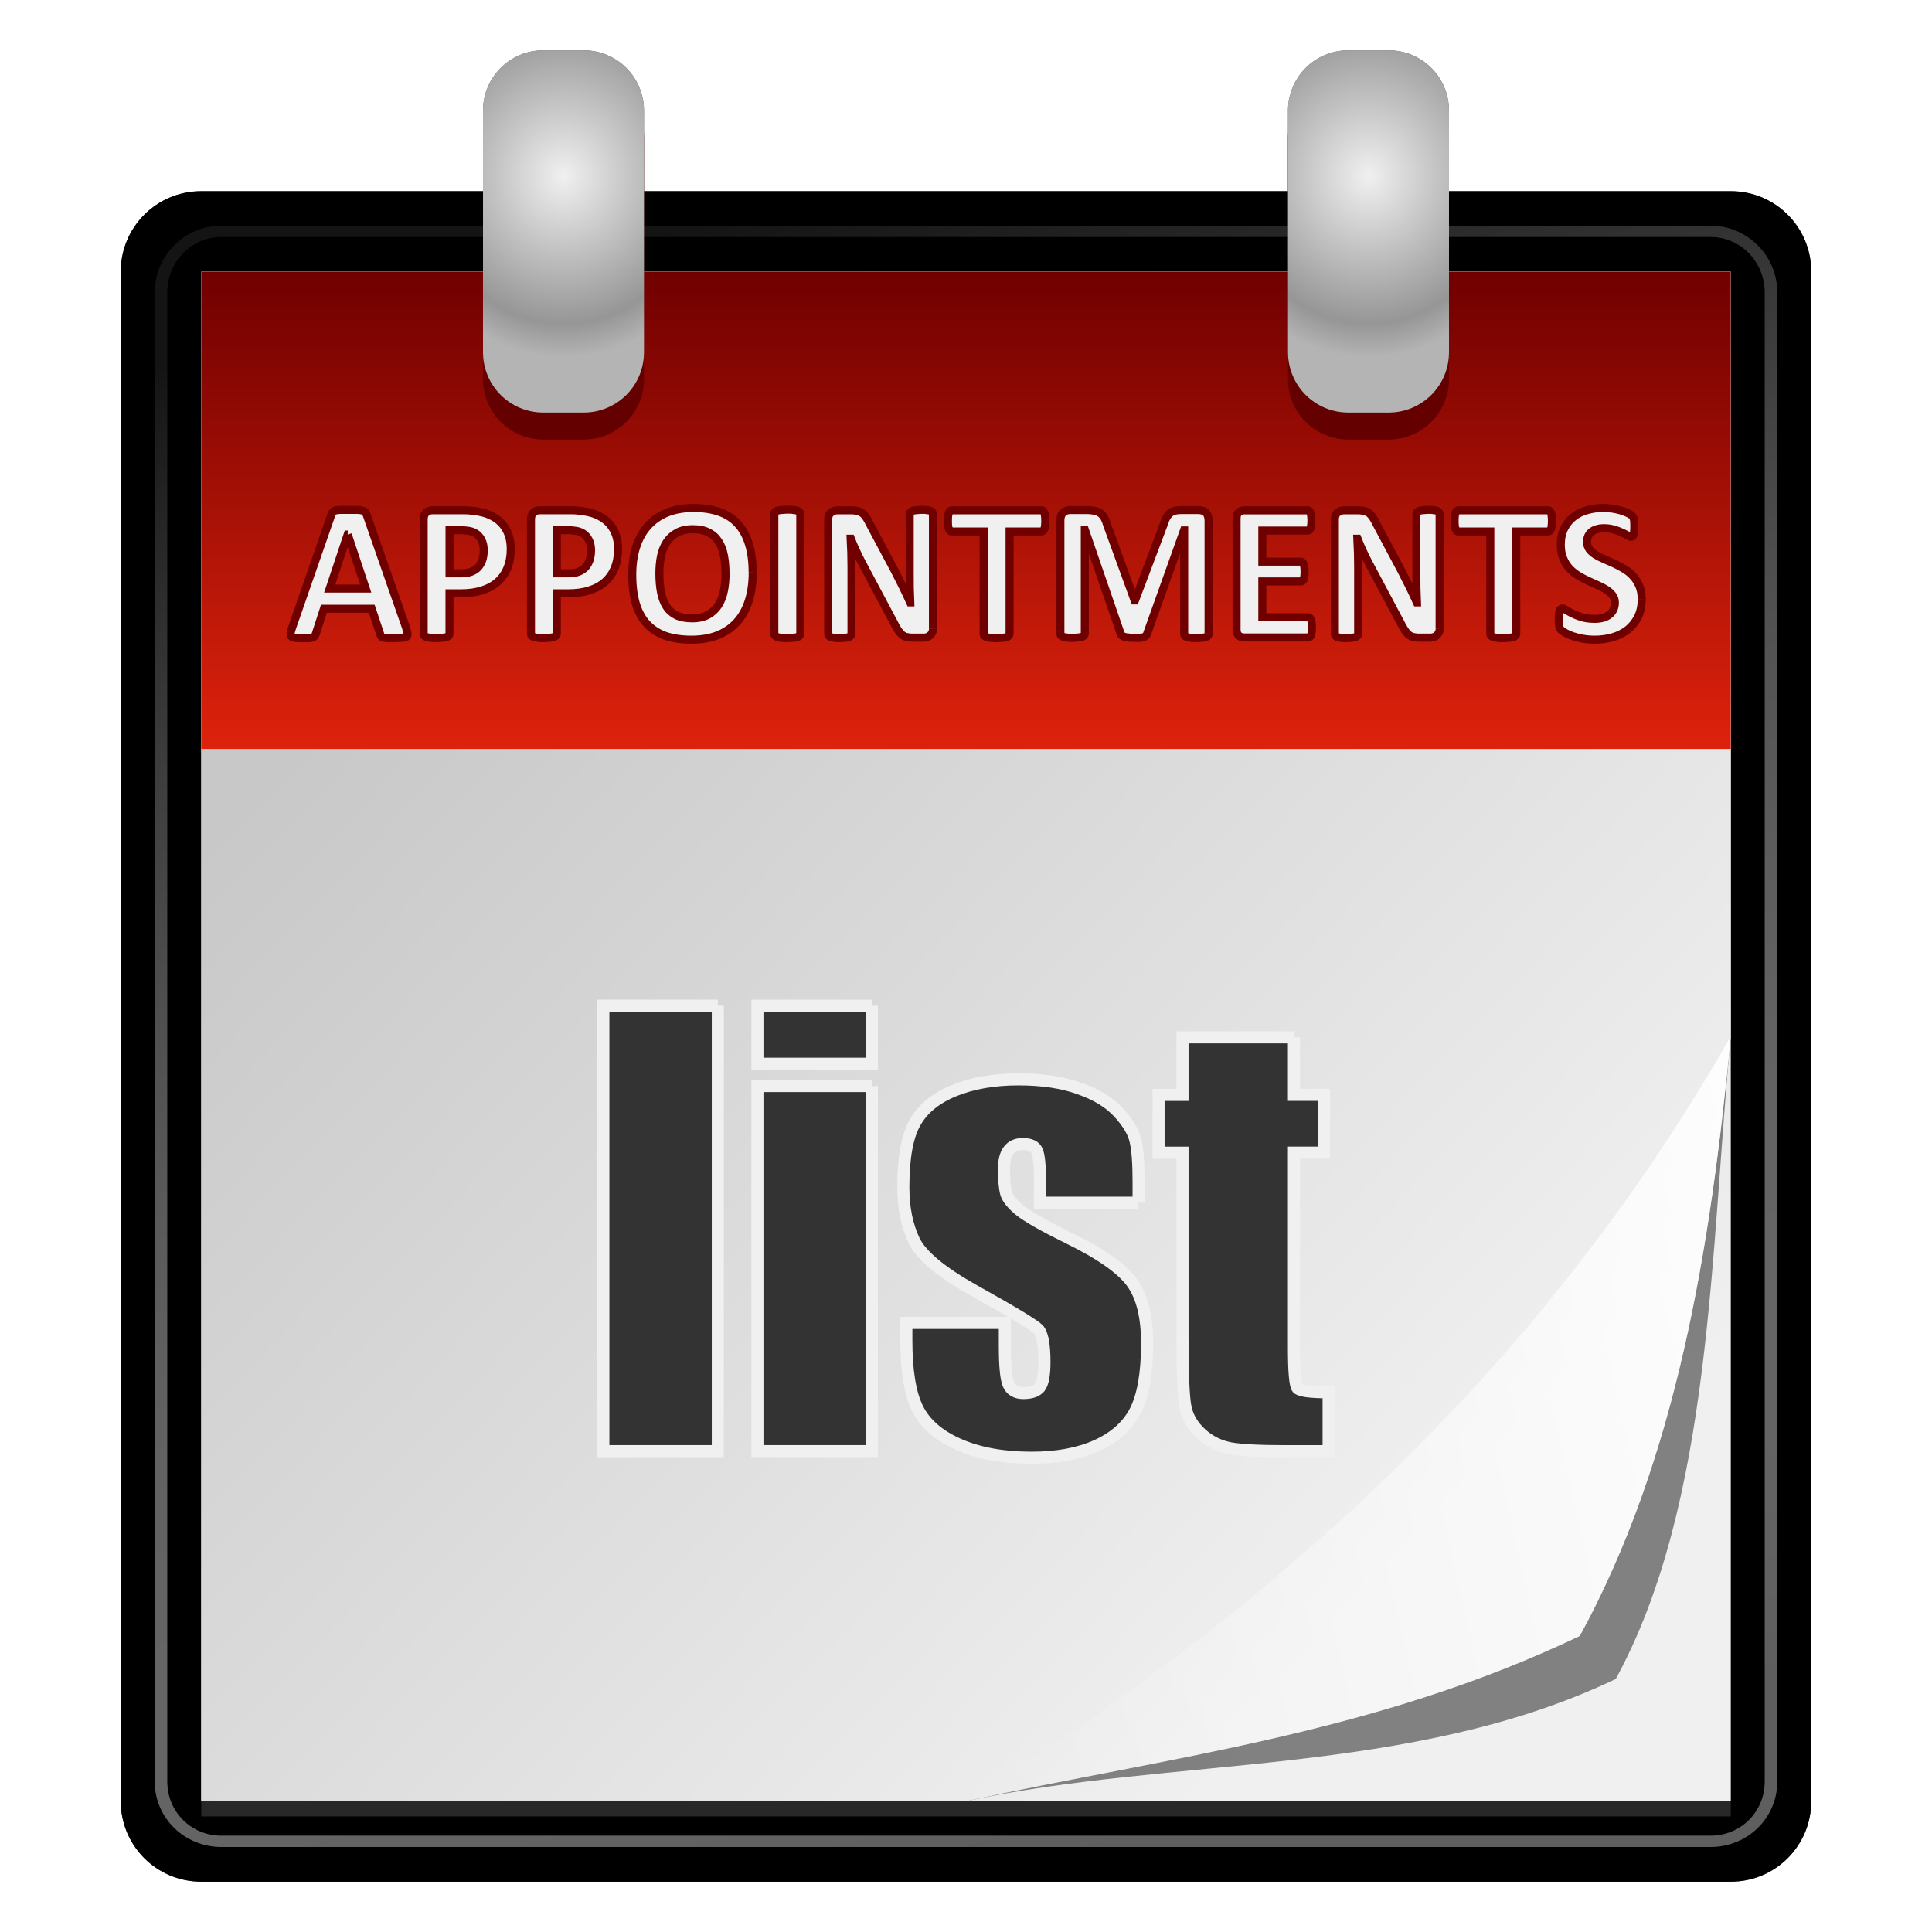 <?xml version="1.0" encoding="UTF-8" standalone="no"?>
<!-- Created with Inkscape (http://www.inkscape.org/) -->

<svg
   xmlns:dc="http://purl.org/dc/elements/1.1/"
   xmlns:cc="http://creativecommons.org/ns#"
   xmlns:rdf="http://www.w3.org/1999/02/22-rdf-syntax-ns#"
   xmlns:svg="http://www.w3.org/2000/svg"
   xmlns="http://www.w3.org/2000/svg"
   xmlns:xlink="http://www.w3.org/1999/xlink"
   xmlns:sodipodi="http://sodipodi.sourceforge.net/DTD/sodipodi-0.dtd"
   xmlns:inkscape="http://www.inkscape.org/namespaces/inkscape"
   width="48"
   height="48"
   id="svg2"
   version="1.1"
   inkscape:version="0.47pre4 r22446"
   sodipodi:docname="view-calendar-list.svg"
   inkscape:export-filename="/home/andrea/.icons/MeliaeSVG/48/apps/png/evolution-calendar.png"
   inkscape:export-xdpi="240"
   inkscape:export-ydpi="240">
  <defs
     id="defs4">
    <linearGradient
       id="linearGradient3678">
      <stop
         style="stop-color:#de220c;stop-opacity:1;"
         offset="0"
         id="stop3680" />
      <stop
         style="stop-color:#700000;stop-opacity:1;"
         offset="1"
         id="stop3682" />
    </linearGradient>
    <linearGradient
       id="linearGradient3952">
      <stop
         style="stop-color:#141414;stop-opacity:1;"
         offset="0"
         id="stop3954" />
      <stop
         style="stop-color:#f0f0f0;stop-opacity:0.392;"
         offset="1"
         id="stop3956" />
    </linearGradient>
    <linearGradient
       id="linearGradient3866">
      <stop
         style="stop-color:#000000;stop-opacity:1;"
         offset="0"
         id="stop3868" />
      <stop
         style="stop-color:#c8c8c8;stop-opacity:0.392"
         offset="1"
         id="stop3870" />
    </linearGradient>
    <linearGradient
       id="linearGradient3852">
      <stop
         style="stop-color:#ffffff;stop-opacity:1;"
         offset="0"
         id="stop3854" />
      <stop
         style="stop-color:#ffffff;stop-opacity:0;"
         offset="1"
         id="stop3856" />
    </linearGradient>
    <linearGradient
       id="linearGradient3823">
      <stop
         style="stop-color:#c8c8c8;stop-opacity:1;"
         offset="0"
         id="stop3825" />
      <stop
         style="stop-color:#f0f0f0;stop-opacity:1;"
         offset="1"
         id="stop3827" />
    </linearGradient>
    <linearGradient
       id="linearGradient3805">
      <stop
         style="stop-color:#f0f0f0;stop-opacity:1;"
         offset="0"
         id="stop3807" />
      <stop
         id="stop3815"
         offset="0.816"
         style="stop-color:#969696;stop-opacity:1;" />
      <stop
         style="stop-color:#b4b4b4;stop-opacity:1;"
         offset="1"
         id="stop3809" />
    </linearGradient>
    <inkscape:perspective
       sodipodi:type="inkscape:persp3d"
       inkscape:vp_x="0 : 526.18109 : 1"
       inkscape:vp_y="0 : 1000 : 0"
       inkscape:vp_z="744.09448 : 526.18109 : 1"
       inkscape:persp3d-origin="372.04724 : 350.78739 : 1"
       id="perspective10" />
    <inkscape:perspective
       id="perspective2884"
       inkscape:persp3d-origin="0.5 : 0.33333333 : 1"
       inkscape:vp_z="1 : 0.5 : 1"
       inkscape:vp_y="0 : 1000 : 0"
       inkscape:vp_x="0 : 0.5 : 1"
       sodipodi:type="inkscape:persp3d" />
    <radialGradient
       spreadMethod="reflect"
       gradientTransform="matrix(1.455,-2.6431351e-8,4.9999995e-8,2.275,13.63,-6.839)"
       gradientUnits="userSpaceOnUse"
       xlink:href="#linearGradient3520"
       id="radialGradient3562"
       fy="4.918"
       fx="14"
       r="2"
       cy="4.918"
       cx="14" />
    <linearGradient
       id="linearGradient3520">
      <stop
         offset="0"
         style="stop-color:#f2f2f2;stop-opacity:1"
         id="stop3522" />
      <stop
         offset="1"
         style="stop-color:#999;stop-opacity:1"
         id="stop3524" />
    </linearGradient>
    <radialGradient
       spreadMethod="reflect"
       gradientTransform="matrix(1.455,-2.6431351e-8,4.9999995e-8,2.275,-6.37,-6.839)"
       gradientUnits="userSpaceOnUse"
       xlink:href="#linearGradient3520"
       id="radialGradient3560"
       fy="4.918"
       fx="14"
       r="2"
       cy="4.918"
       cx="14" />
    <linearGradient
       gradientTransform="matrix(1,0,0,0.75,0,4)"
       gradientUnits="userSpaceOnUse"
       xlink:href="#linearGradient3510"
       id="linearGradient2448"
       y2="20"
       x2="23.415"
       y1="16"
       x1="23.415" />
    <linearGradient
       id="linearGradient3510">
      <stop
         offset="0"
         style="stop-color:black;stop-opacity:1"
         id="stop3512" />
      <stop
         offset="1"
         style="stop-color:black;stop-opacity:0"
         id="stop3514" />
    </linearGradient>
    <linearGradient
       gradientTransform="translate(9.5367432e-6,0.967)"
       gradientUnits="userSpaceOnUse"
       xlink:href="#linearGradient3308-4-6"
       id="linearGradient2452"
       y2="43"
       x2="24"
       y1="5"
       x1="24" />
    <linearGradient
       id="linearGradient3308-4-6">
      <stop
         offset="0"
         style="stop-color:white;stop-opacity:1"
         id="stop3310-1-4" />
      <stop
         offset="1"
         style="stop-color:white;stop-opacity:0"
         id="stop3312-5-3" />
    </linearGradient>
    <radialGradient
       gradientTransform="matrix(1.5295716e-8,1.112,-1.596,0,35.053,0.932)"
       gradientUnits="userSpaceOnUse"
       xlink:href="#linearGradient3357"
       id="radialGradient2455"
       fy="11.394"
       fx="12.063"
       r="20"
       cy="11.394"
       cx="12.063" />
    <linearGradient
       id="linearGradient3357">
      <stop
         offset="0"
         style="stop-color:#f89b7e;stop-opacity:1"
         id="stop3359" />
      <stop
         offset="0.397"
         style="stop-color:#e35d4f;stop-opacity:1"
         id="stop3361" />
      <stop
         offset="1"
         style="stop-color:#c6262e;stop-opacity:1"
         id="stop3363" />
    </linearGradient>
    <linearGradient
       gradientTransform="translate(0,0.967)"
       gradientUnits="userSpaceOnUse"
       xlink:href="#linearGradient2490"
       id="linearGradient2457"
       y2="3.899"
       x2="24"
       y1="44"
       x1="24" />
    <linearGradient
       id="linearGradient2490">
      <stop
         offset="0"
         style="stop-color:#791235;stop-opacity:1"
         id="stop2492" />
      <stop
         offset="1"
         style="stop-color:#dd3b27;stop-opacity:1"
         id="stop2494" />
    </linearGradient>
    <linearGradient
       gradientUnits="userSpaceOnUse"
       xlink:href="#linearGradient3600"
       id="linearGradient2460"
       y2="44.984"
       x2="19.36"
       y1="16.138"
       x1="19.36" />
    <linearGradient
       id="linearGradient3600">
      <stop
         offset="0"
         style="stop-color:#f4f4f4;stop-opacity:1"
         id="stop3602" />
      <stop
         offset="1"
         style="stop-color:#dbdbdb;stop-opacity:1"
         id="stop3604" />
    </linearGradient>
    <linearGradient
       gradientTransform="translate(0,0.967)"
       gradientUnits="userSpaceOnUse"
       xlink:href="#linearGradient3104"
       id="linearGradient2462"
       y2="3.89"
       x2="24"
       y1="44"
       x1="24" />
    <linearGradient
       id="linearGradient3104">
      <stop
         offset="0"
         style="stop-color:#787878;stop-opacity:1"
         id="stop3106" />
      <stop
         offset="1"
         style="stop-color:#aaa;stop-opacity:1"
         id="stop3108" />
    </linearGradient>
    <radialGradient
       gradientTransform="matrix(2.004,0,0,1.4,27.988,-17.4)"
       gradientUnits="userSpaceOnUse"
       xlink:href="#linearGradient3688"
       id="radialGradient2873"
       fy="43.5"
       fx="4.993"
       r="2.5"
       cy="43.5"
       cx="4.993" />
    <linearGradient
       id="linearGradient3688">
      <stop
         offset="0"
         style="stop-color:black;stop-opacity:1"
         id="stop3690" />
      <stop
         offset="1"
         style="stop-color:black;stop-opacity:0"
         id="stop3692" />
    </linearGradient>
    <radialGradient
       gradientTransform="matrix(2.004,0,0,1.4,-20.012,-104.4)"
       gradientUnits="userSpaceOnUse"
       xlink:href="#linearGradient3688"
       id="radialGradient2875"
       fy="43.5"
       fx="4.993"
       r="2.5"
       cy="43.5"
       cx="4.993" />
    <linearGradient
       gradientUnits="userSpaceOnUse"
       xlink:href="#linearGradient3702"
       id="linearGradient2877"
       y2="39.999"
       x2="25.058"
       y1="47.028"
       x1="25.058" />
    <linearGradient
       id="linearGradient3702">
      <stop
         offset="0"
         style="stop-color:black;stop-opacity:0"
         id="stop3704" />
      <stop
         offset="0.5"
         style="stop-color:black;stop-opacity:1"
         id="stop3710" />
      <stop
         offset="1"
         style="stop-color:black;stop-opacity:0"
         id="stop3706" />
    </linearGradient>
    <inkscape:perspective
       id="perspective3734"
       inkscape:persp3d-origin="24 : 16 : 1"
       inkscape:vp_z="48 : 24 : 1"
       inkscape:vp_y="0 : 1000 : 0"
       inkscape:vp_x="0 : 24 : 1"
       sodipodi:type="inkscape:persp3d" />
    <filter
       inkscape:collect="always"
       id="filter3878">
      <feGaussianBlur
         inkscape:collect="always"
         stdDeviation="0.19"
         id="feGaussianBlur3880" />
    </filter>
    <radialGradient
       inkscape:collect="always"
       xlink:href="#linearGradient3805"
       id="radialGradient3927"
       gradientUnits="userSpaceOnUse"
       gradientTransform="matrix(2.116,0,0,2.25,4.375,-1263.203)"
       cx="14"
       cy="1009.747"
       fx="14"
       fy="1009.747"
       r="2" />
    <radialGradient
       inkscape:collect="always"
       xlink:href="#linearGradient3805"
       id="radialGradient3931"
       gradientUnits="userSpaceOnUse"
       gradientTransform="matrix(2.116,0,0,2.25,-15.625,-1263.203)"
       cx="14"
       cy="1009.747"
       fx="14"
       fy="1009.747"
       r="2" />
    <linearGradient
       inkscape:collect="always"
       xlink:href="#linearGradient3852"
       id="linearGradient3935"
       gradientUnits="userSpaceOnUse"
       x1="47.821"
       y1="1039.862"
       x2="24"
       y2="1045.219"
       gradientTransform="translate(0,-0.25)" />
    <linearGradient
       inkscape:collect="always"
       xlink:href="#linearGradient3823"
       id="linearGradient3941"
       gradientUnits="userSpaceOnUse"
       x1="11.429"
       y1="1018.934"
       x2="36.036"
       y2="1042.326"
       gradientTransform="translate(0,-0.25)" />
    <linearGradient
       inkscape:collect="always"
       xlink:href="#linearGradient3823"
       id="linearGradient3945"
       gradientUnits="userSpaceOnUse"
       x1="15.102"
       y1="1017.988"
       x2="36.939"
       y2="1043.242"
       gradientTransform="translate(0,-0.25)" />
    <linearGradient
       inkscape:collect="always"
       xlink:href="#linearGradient3952"
       id="linearGradient3958"
       x1="17.243"
       y1="1009.962"
       x2="28.032"
       y2="1050.227"
       gradientUnits="userSpaceOnUse" />
    <filter
       inkscape:collect="always"
       id="filter4010">
      <feGaussianBlur
         inkscape:collect="always"
         stdDeviation="0.438"
         id="feGaussianBlur4012" />
    </filter>
    <linearGradient
       inkscape:collect="always"
       xlink:href="#linearGradient3952"
       id="linearGradient2919"
       gradientUnits="userSpaceOnUse"
       x1="17.243"
       y1="1009.962"
       x2="28.032"
       y2="1050.227" />
    <linearGradient
       inkscape:collect="always"
       xlink:href="#linearGradient3678"
       id="linearGradient3684"
       x1="24"
       y1="1022.969"
       x2="24"
       y2="1011.112"
       gradientUnits="userSpaceOnUse" />
  </defs>
  <sodipodi:namedview
     id="base"
     pagecolor="#ffffff"
     bordercolor="#666666"
     borderopacity="1.0"
     inkscape:pageopacity="0.0"
     inkscape:pageshadow="2"
     inkscape:zoom="7.919596"
     inkscape:cx="21.490699"
     inkscape:cy="16.297322"
     inkscape:document-units="px"
     inkscape:current-layer="layer1"
     showgrid="false"
     inkscape:window-width="1280"
     inkscape:window-height="714"
     inkscape:window-x="0"
     inkscape:window-y="25"
     inkscape:window-maximized="1" />
  <g
     inkscape:label="Livello 1"
     inkscape:groupmode="layer"
     id="layer1"
     transform="translate(0,-1004.362)">
    <path
       style="fill:#333333;fill-opacity:0.784;stroke:none;filter:url(#filter4010)"
       d="M 13.5 1.25 C 12.669 1.25 12 1.919 12 2.75 L 12 4.75 L 5 4.75 C 3.892 4.75 3 5.642 3 6.75 L 3 44.75 C 3 45.858 3.892 46.75 5 46.75 L 43 46.75 C 44.108 46.75 45 45.858 45 44.75 L 45 6.75 C 45 5.642 44.108 4.75 43 4.75 L 36 4.75 L 36 2.75 C 36 1.919 35.331 1.25 34.5 1.25 L 33.5 1.25 C 32.669 1.25 32 1.919 32 2.75 L 32 4.75 L 16 4.75 L 16 2.75 C 16 1.919 15.331 1.25 14.5 1.25 L 13.5 1.25 z "
       transform="translate(0,1004.362)"
       id="rect4003" />
    <path
       style="fill:#000000;fill-opacity:1;stroke:none"
       d="m 5,1009.112 38,0 c 1.108,0 2,0.892 2,2 l 0,38 c 0,1.108 -0.892,2 -2,2 l -38,0 c -1.108,0 -2,-0.892 -2,-2 l 0,-38 c 0,-1.108 0.892,-2 2,-2 z"
       id="rect2890" />
    <path
       style="font-size:medium;font-style:normal;font-variant:normal;font-weight:normal;font-stretch:normal;text-indent:0;text-align:start;text-decoration:none;line-height:normal;letter-spacing:normal;word-spacing:normal;text-transform:none;direction:ltr;block-progression:tb;writing-mode:lr-tb;text-anchor:start;color:#000000;fill:url(#linearGradient2919);fill-opacity:1;stroke:none;stroke-width:0.3;marker:none;visibility:visible;display:inline;overflow:visible;enable-background:accumulate;font-family:'A.C.M.E. Secret Agent';-inkscape-font-specification:'A.C.M.E. Secret Agent'"
       d="m 5.5,1009.969 c -0.912,0 -1.656,0.745 -1.656,1.656 l 0,37 c 0,0.911 0.745,1.625 1.656,1.625 l 37,0 c 0.912,0 1.656,-0.714 1.656,-1.625 l 0,-37 c 0,-0.911 -0.745,-1.656 -1.656,-1.656 l -37,0 z m 0,0.281 37,0 c 0.75,0 1.344,0.625 1.344,1.375 l 0,37 c 0,0.75 -0.593,1.344 -1.344,1.344 l -37,0 c -0.75,0 -1.344,-0.593 -1.344,-1.344 l 0,-37 c 0,-0.75 0.593,-1.375 1.344,-1.375 z"
       id="rect3864" />
    <path
       style="fill:#333333;fill-opacity:0.784;stroke:none;filter:url(#filter3878)"
       d="m 5,1011.491 38,0 0,38 -38,0 0,-38 z"
       id="rect3874" />
    <path
       style="fill:url(#linearGradient3945);fill-opacity:1;stroke:none"
       d="m 5,1011.112 38,0 0,38 -38,0 0,-38 z"
       id="rect3821" />
    <path
       sodipodi:nodetypes="cccc"
       id="path3834"
       d="m 43,1030.112 c -0.511,5.334 -0.461,11.573 -2.857,15.964 -5.083,2.43 -11.06,1.931 -16.143,3.036 l 19,-19 z"
       style="fill:#333333;fill-opacity:0.588;stroke:none" />
    <path
       style="fill:url(#linearGradient3941);fill-opacity:1;stroke:none"
       d="m 5,1011.112 38,0 0,19 c -0.511,5.334 -1.354,10.502 -3.75,14.893 -5.083,2.43 -10.167,3.002 -15.25,4.107 l -19,0 0,-38 z"
       id="rect3831"
       sodipodi:nodetypes="ccccccc" />
    <path
       sodipodi:nodetypes="ccccc"
       id="path3840"
       d="m 5,1011.112 38,0 0,11.857 -38,0 0,-11.857 z"
       style="fill:url(#linearGradient3684);fill-opacity:1;stroke:none" />
    <g
       style="font-size:14px;font-style:normal;font-variant:normal;font-weight:bold;font-stretch:normal;fill:#333333;fill-opacity:1;stroke:#f0f0f0;stroke-width:0.3;stroke-miterlimit:4;stroke-opacity:1;font-family:Impact;-inkscape-font-specification:'A.C.M.E. Secret Agent Bold'"
       id="text2915">
      <path
         d="m 17.834,1029.348 0,11.067 -2.844,0 0,-11.067 2.844,0"
         style=""
         id="path3721" />
      <path
         d="m 21.662,1029.348 0,1.442 -2.844,0 0,-1.442 2.844,0 m 0,1.996 0,9.071 -2.844,0 0,-9.071 2.844,0"
         style=""
         id="path3723" />
      <path
         d="m 28.286,1034.242 -2.447,0 0,-0.492 c -4e-6,-0.419 -0.025,-0.683 -0.075,-0.793 -0.046,-0.114 -0.164,-0.171 -0.355,-0.171 -0.155,0 -0.271,0.052 -0.349,0.157 -0.077,0.1 -0.116,0.253 -0.116,0.458 -3e-6,0.278 0.018,0.483 0.055,0.615 0.041,0.128 0.157,0.269 0.349,0.424 0.196,0.155 0.595,0.381 1.196,0.677 0.802,0.392 1.328,0.761 1.579,1.107 0.251,0.346 0.376,0.85 0.376,1.511 -7e-6,0.738 -0.096,1.296 -0.287,1.675 -0.191,0.374 -0.513,0.663 -0.964,0.868 -0.447,0.201 -0.987,0.301 -1.62,0.301 -0.702,0 -1.303,-0.109 -1.805,-0.328 -0.497,-0.219 -0.839,-0.515 -1.025,-0.889 -0.187,-0.374 -0.28,-0.939 -0.28,-1.695 l 0,-0.438 2.447,0 0,0.574 c -3e-6,0.488 0.03,0.804 0.089,0.95 0.064,0.146 0.187,0.219 0.369,0.219 0.196,0 0.333,-0.048 0.41,-0.144 0.077,-0.1 0.116,-0.308 0.116,-0.622 -4e-6,-0.433 -0.05,-0.704 -0.15,-0.814 -0.105,-0.109 -0.64,-0.433 -1.606,-0.971 -0.811,-0.456 -1.306,-0.868 -1.483,-1.237 -0.178,-0.374 -0.267,-0.816 -0.267,-1.326 0,-0.725 0.096,-1.258 0.287,-1.6 0.191,-0.346 0.515,-0.613 0.971,-0.8 0.46,-0.187 0.993,-0.28 1.6,-0.28 0.602,0 1.112,0.077 1.531,0.233 0.424,0.15 0.747,0.351 0.971,0.602 0.228,0.251 0.365,0.483 0.41,0.697 0.05,0.214 0.075,0.549 0.075,1.005 l 0,0.526"
         style=""
         id="path3725" />
      <path
         d="m 32.148,1030.134 0,1.429 0.745,0 0,1.436 -0.745,0 0,4.854 c -3e-6,0.597 0.03,0.93 0.089,0.998 0.064,0.068 0.321,0.102 0.772,0.102 l 0,1.463 -1.114,0 c -0.629,0 -1.078,-0.025 -1.347,-0.075 -0.269,-0.055 -0.506,-0.175 -0.711,-0.362 -0.205,-0.191 -0.333,-0.408 -0.383,-0.649 -0.05,-0.246 -0.075,-0.82 -0.075,-1.723 l 0,-4.607 -0.595,0 0,-1.436 0.595,0 0,-1.429 2.769,0"
         style=""
         id="path3727" />
    </g>
    <path
       sodipodi:nodetypes="cccc"
       id="path3850"
       d="m 43,1030.112 c -0.511,5.334 -1.354,10.502 -3.75,14.893 -5.083,2.43 -10.167,3.002 -15.25,4.107 7.463,-4.691 14.147,-10.514 19,-19 z"
       style="fill:url(#linearGradient3935);fill-opacity:1;stroke:none" />
    <path
       style="fill:#640000;fill-opacity:1;stroke:none"
       d="m 13.5,1006.282 1,0 c 0.831,0 1.5,0.669 1.5,1.5 l 0,6 c 0,0.831 -0.669,1.5 -1.5,1.5 l -1,0 c -0.831,0 -1.5,-0.669 -1.5,-1.5 l 0,-6 c 0,-0.831 0.669,-1.5 1.5,-1.5 z"
       id="rect3886" />
    <path
       style="fill:url(#radialGradient3931);fill-opacity:1;stroke:none"
       d="m 13.5,1005.612 1,0 c 0.831,0 1.5,0.669 1.5,1.5 l 0,6 c 0,0.831 -0.669,1.5 -1.5,1.5 l -1,0 c -0.831,0 -1.5,-0.669 -1.5,-1.5 l 0,-6 c 0,-0.831 0.669,-1.5 1.5,-1.5 z"
       id="rect3664" />
    <path
       style="fill:#640000;fill-opacity:1;stroke:none"
       d="m 33.5,1006.282 1,0 c 0.831,0 1.5,0.669 1.5,1.5 l 0,6 c 0,0.831 -0.669,1.5 -1.5,1.5 l -1,0 c -0.831,0 -1.5,-0.669 -1.5,-1.5 l 0,-6 c 0,-0.831 0.669,-1.5 1.5,-1.5 z"
       id="rect3890" />
    <path
       style="fill:url(#radialGradient3927);fill-opacity:1;stroke:none"
       d="m 33.5,1005.612 1,0 c 0.831,0 1.5,0.669 1.5,1.5 l 0,6 c 0,0.831 -0.669,1.5 -1.5,1.5 l -1,0 c -0.831,0 -1.5,-0.669 -1.5,-1.5 l 0,-6 c 0,-0.831 0.669,-1.5 1.5,-1.5 z"
       id="rect3817" />
    <g
       style="font-size:5px;font-style:normal;font-variant:normal;font-weight:bold;font-stretch:normal;fill:#f0f0f0;fill-opacity:1;stroke:#700000;stroke-width:0.2;stroke-miterlimit:4;stroke-opacity:1;font-family:Calibri;-inkscape-font-specification:'A.C.M.E. Secret Agent Bold'"
       id="text2919">
      <path
         d="m 10.088,1019.96 c 0.02,0.059 0.032,0.105 0.037,0.139 0.005,0.034 -0.002,0.06 -0.02,0.078 -0.018,0.016 -0.05,0.026 -0.095,0.029 -0.046,0 -0.108,0.01 -0.188,0.01 -0.083,0 -0.148,-0 -0.195,-0 -0.046,-0 -0.081,-0.01 -0.105,-0.012 -0.024,-0.01 -0.042,-0.019 -0.051,-0.032 -0.01,-0.013 -0.018,-0.03 -0.024,-0.051 l -0.212,-0.635 -1.187,0 -0.2,0.618 c -0.007,0.023 -0.015,0.042 -0.027,0.059 -0.01,0.015 -0.027,0.027 -0.051,0.037 -0.023,0.01 -0.056,0.014 -0.1,0.017 -0.042,0 -0.098,0 -0.168,0 -0.075,0 -0.133,-0 -0.176,-0.01 -0.042,-0 -0.072,-0.016 -0.088,-0.034 -0.016,-0.019 -0.022,-0.046 -0.017,-0.081 0.005,-0.034 0.017,-0.08 0.037,-0.137 l 0.974,-2.803 c 0.01,-0.028 0.021,-0.05 0.034,-0.066 0.013,-0.018 0.033,-0.031 0.061,-0.039 0.029,-0.01 0.069,-0.015 0.12,-0.017 0.05,-0 0.117,-0 0.2,-0 0.096,0 0.173,0 0.229,0 0.057,0 0.101,0.01 0.132,0.017 0.033,0.01 0.055,0.021 0.068,0.039 0.015,0.018 0.027,0.042 0.037,0.073 l 0.977,2.8 m -1.45,-2.317 -0.002,0 -0.447,1.343 0.896,0 -0.447,-1.343"
         style=""
         id="path3696" />
      <path
         d="m 12.69,1018 c -3e-6,0.177 -0.028,0.334 -0.083,0.471 -0.055,0.137 -0.136,0.252 -0.242,0.347 -0.106,0.093 -0.236,0.164 -0.391,0.212 -0.153,0.049 -0.334,0.073 -0.542,0.073 l -0.264,0 0,1.008 c -10e-7,0.016 -0.006,0.031 -0.017,0.044 -0.01,0.013 -0.027,0.024 -0.051,0.032 -0.024,0.01 -0.057,0.015 -0.098,0.019 -0.041,0 -0.093,0.01 -0.156,0.01 -0.062,0 -0.114,-0 -0.156,-0.01 -0.041,-0 -0.073,-0.011 -0.098,-0.019 -0.024,-0.01 -0.042,-0.019 -0.051,-0.032 -0.01,-0.013 -0.015,-0.028 -0.015,-0.044 l 0,-2.842 c -1e-6,-0.077 0.02,-0.134 0.059,-0.171 0.041,-0.039 0.094,-0.059 0.159,-0.059 l 0.745,0 c 0.075,0 0.146,0 0.212,0.01 0.068,0 0.15,0.017 0.244,0.037 0.094,0.018 0.19,0.052 0.286,0.102 0.098,0.051 0.181,0.115 0.249,0.193 0.068,0.077 0.12,0.167 0.156,0.271 0.036,0.102 0.054,0.218 0.054,0.347 m -0.671,0.046 c -2e-6,-0.111 -0.02,-0.202 -0.059,-0.274 -0.039,-0.072 -0.087,-0.124 -0.144,-0.159 -0.057,-0.034 -0.117,-0.055 -0.181,-0.063 -0.062,-0.01 -0.126,-0.015 -0.193,-0.015 l -0.273,0 0,1.072 0.288,0 c 0.103,0 0.188,-0.014 0.256,-0.041 0.07,-0.028 0.127,-0.066 0.171,-0.115 0.044,-0.05 0.077,-0.11 0.1,-0.178 0.023,-0.07 0.034,-0.146 0.034,-0.227"
         style=""
         id="path3698" />
      <path
         d="m 15.356,1018 c -2e-6,0.177 -0.028,0.334 -0.083,0.471 -0.055,0.137 -0.136,0.252 -0.242,0.347 -0.106,0.093 -0.236,0.164 -0.391,0.212 -0.153,0.049 -0.334,0.073 -0.542,0.073 l -0.264,0 0,1.008 c -1e-6,0.016 -0.006,0.031 -0.017,0.044 -0.01,0.013 -0.027,0.024 -0.051,0.032 -0.024,0.01 -0.057,0.015 -0.098,0.019 -0.041,0 -0.093,0.01 -0.156,0.01 -0.062,0 -0.114,-0 -0.156,-0.01 -0.041,-0 -0.073,-0.011 -0.098,-0.019 -0.024,-0.01 -0.042,-0.019 -0.051,-0.032 -0.01,-0.013 -0.015,-0.028 -0.015,-0.044 l 0,-2.842 c 0,-0.077 0.02,-0.134 0.059,-0.171 0.041,-0.039 0.094,-0.059 0.159,-0.059 l 0.745,0 c 0.075,0 0.146,0 0.212,0.01 0.068,0 0.15,0.017 0.244,0.037 0.094,0.018 0.19,0.052 0.286,0.102 0.098,0.051 0.181,0.115 0.249,0.193 0.068,0.077 0.12,0.167 0.156,0.271 0.036,0.102 0.054,0.218 0.054,0.347 m -0.671,0.046 c -10e-7,-0.111 -0.02,-0.202 -0.059,-0.274 -0.039,-0.072 -0.087,-0.124 -0.144,-0.159 -0.057,-0.034 -0.117,-0.055 -0.181,-0.063 -0.062,-0.01 -0.126,-0.015 -0.193,-0.015 l -0.273,0 0,1.072 0.288,0 c 0.103,0 0.188,-0.014 0.256,-0.041 0.07,-0.028 0.127,-0.066 0.171,-0.115 0.044,-0.05 0.077,-0.11 0.1,-0.178 0.023,-0.07 0.034,-0.146 0.034,-0.227"
         style=""
         id="path3700" />
      <path
         d="m 18.701,1018.583 c -3e-6,0.262 -0.033,0.496 -0.098,0.703 -0.065,0.207 -0.162,0.383 -0.291,0.527 -0.129,0.143 -0.288,0.253 -0.479,0.33 -0.189,0.075 -0.408,0.112 -0.657,0.112 -0.246,0 -0.461,-0.032 -0.645,-0.095 -0.182,-0.065 -0.334,-0.164 -0.457,-0.295 -0.122,-0.132 -0.214,-0.299 -0.276,-0.503 -0.06,-0.203 -0.09,-0.444 -0.09,-0.723 0,-0.256 0.033,-0.485 0.098,-0.689 0.065,-0.205 0.162,-0.379 0.291,-0.522 0.129,-0.143 0.287,-0.253 0.476,-0.33 0.19,-0.077 0.411,-0.115 0.662,-0.115 0.239,1e-4 0.45,0.032 0.632,0.095 0.184,0.063 0.337,0.161 0.459,0.293 0.124,0.132 0.216,0.299 0.278,0.5 0.063,0.2 0.095,0.437 0.095,0.711 m -0.674,0.034 c -3e-6,-0.166 -0.013,-0.317 -0.039,-0.452 -0.026,-0.137 -0.071,-0.253 -0.134,-0.349 -0.062,-0.098 -0.145,-0.173 -0.249,-0.225 -0.104,-0.054 -0.234,-0.081 -0.391,-0.081 -0.158,0 -0.29,0.03 -0.396,0.09 -0.106,0.059 -0.191,0.138 -0.256,0.237 -0.065,0.099 -0.111,0.216 -0.139,0.349 -0.026,0.132 -0.039,0.272 -0.039,0.42 -10e-7,0.172 0.013,0.328 0.039,0.466 0.026,0.137 0.07,0.254 0.132,0.352 0.062,0.098 0.145,0.172 0.249,0.225 0.104,0.05 0.235,0.076 0.393,0.076 0.158,0 0.29,-0.029 0.396,-0.088 0.106,-0.059 0.191,-0.138 0.256,-0.239 0.065,-0.101 0.111,-0.218 0.137,-0.352 0.028,-0.135 0.042,-0.278 0.042,-0.43"
         style=""
         id="path3702" />
      <path
         d="m 19.883,1020.111 c -10e-7,0.016 -0.006,0.031 -0.017,0.044 -0.01,0.013 -0.027,0.024 -0.051,0.032 -0.024,0.01 -0.057,0.015 -0.098,0.019 -0.041,0 -0.093,0.01 -0.156,0.01 -0.062,0 -0.114,-0 -0.156,-0.01 -0.041,-0 -0.073,-0.011 -0.098,-0.019 -0.024,-0.01 -0.042,-0.019 -0.054,-0.032 -0.01,-0.013 -0.015,-0.028 -0.015,-0.044 l 0,-2.983 c 0,-0.016 0.005,-0.031 0.015,-0.044 0.011,-0.013 0.029,-0.024 0.054,-0.032 0.026,-0.01 0.059,-0.015 0.1,-0.019 0.041,-0 0.092,-0.01 0.154,-0.01 0.063,0 0.116,0 0.156,0.01 0.041,0 0.073,0.011 0.098,0.019 0.024,0.01 0.042,0.019 0.051,0.032 0.011,0.013 0.017,0.028 0.017,0.044 l 0,2.983"
         style=""
         id="path3704" />
      <path
         d="m 23.181,1019.975 c -3e-6,0.037 -0.006,0.071 -0.02,0.1 -0.013,0.029 -0.031,0.054 -0.054,0.073 -0.021,0.019 -0.047,0.034 -0.078,0.044 -0.029,0.01 -0.059,0.012 -0.09,0.012 l -0.273,0 c -0.057,0 -0.107,-0.01 -0.149,-0.017 -0.041,-0.011 -0.079,-0.032 -0.115,-0.061 -0.034,-0.031 -0.068,-0.072 -0.1,-0.122 -0.033,-0.052 -0.069,-0.119 -0.11,-0.2 l -0.786,-1.477 c -0.046,-0.088 -0.092,-0.182 -0.139,-0.283 -0.047,-0.102 -0.09,-0.202 -0.127,-0.298 l -0.005,0 c 0.006,0.117 0.011,0.234 0.015,0.351 0.003,0.116 0.005,0.235 0.005,0.359 l 0,1.653 c -10e-7,0.016 -0.005,0.031 -0.015,0.044 -0.008,0.013 -0.024,0.024 -0.046,0.034 -0.021,0.01 -0.05,0.015 -0.088,0.019 -0.037,0 -0.085,0.01 -0.144,0.01 -0.057,0 -0.104,-0 -0.142,-0.01 -0.037,-0 -0.067,-0.011 -0.088,-0.019 -0.021,-0.01 -0.036,-0.021 -0.044,-0.034 -0.008,-0.013 -0.012,-0.028 -0.012,-0.044 l 0,-2.839 c -1e-6,-0.077 0.022,-0.134 0.066,-0.171 0.046,-0.039 0.101,-0.059 0.166,-0.059 l 0.344,0 c 0.062,0 0.114,0.01 0.156,0.017 0.042,0.01 0.08,0.027 0.112,0.051 0.034,0.024 0.066,0.059 0.095,0.102 0.029,0.042 0.059,0.095 0.09,0.159 l 0.615,1.155 c 0.036,0.07 0.071,0.139 0.105,0.207 0.036,0.067 0.07,0.134 0.103,0.203 0.033,0.067 0.064,0.133 0.095,0.198 0.031,0.065 0.061,0.13 0.09,0.195 l 0.002,0 c -0.005,-0.114 -0.009,-0.233 -0.012,-0.356 -0.002,-0.124 -0.002,-0.242 -0.002,-0.354 l 0,-1.482 c -2e-6,-0.016 0.005,-0.031 0.015,-0.044 0.01,-0.013 0.026,-0.024 0.049,-0.034 0.023,-0.01 0.053,-0.016 0.09,-0.019 0.037,-0 0.085,-0.01 0.144,-0.01 0.055,0 0.102,0 0.139,0.01 0.037,0 0.066,0.01 0.085,0.019 0.021,0.01 0.036,0.021 0.044,0.034 0.008,0.013 0.012,0.028 0.012,0.044 l 0,2.839"
         style=""
         id="path3706" />
      <path
         d="m 25.969,1017.304 c -2e-6,0.047 -0.002,0.088 -0.007,0.122 -0.003,0.033 -0.009,0.06 -0.017,0.081 -0.008,0.019 -0.019,0.034 -0.032,0.044 -0.011,0.01 -0.024,0.015 -0.039,0.015 l -0.791,0 0,2.546 c -2e-6,0.016 -0.006,0.031 -0.017,0.044 -0.01,0.013 -0.027,0.024 -0.051,0.032 -0.024,0.01 -0.058,0.015 -0.1,0.019 -0.041,0 -0.092,0.01 -0.154,0.01 -0.062,0 -0.114,-0 -0.156,-0.01 -0.041,-0 -0.073,-0.011 -0.098,-0.019 -0.024,-0.01 -0.042,-0.019 -0.054,-0.032 -0.01,-0.013 -0.015,-0.028 -0.015,-0.044 l 0,-2.546 -0.791,0 c -0.016,0 -0.03,-0 -0.042,-0.015 -0.011,-0.01 -0.021,-0.024 -0.029,-0.044 -0.008,-0.021 -0.015,-0.048 -0.02,-0.081 -0.003,-0.034 -0.005,-0.075 -0.005,-0.122 0,-0.049 0.002,-0.09 0.005,-0.124 0.005,-0.034 0.011,-0.061 0.02,-0.081 0.008,-0.021 0.018,-0.036 0.029,-0.044 0.011,-0.01 0.025,-0.015 0.042,-0.015 l 2.227,0 c 0.015,0 0.028,0 0.039,0.015 0.013,0.01 0.024,0.023 0.032,0.044 0.008,0.019 0.014,0.046 0.017,0.081 0.005,0.034 0.007,0.076 0.007,0.124"
         style=""
         id="path3708" />
      <path
         d="m 30.029,1020.111 c -4e-6,0.016 -0.005,0.031 -0.015,0.044 -0.008,0.013 -0.024,0.024 -0.049,0.032 -0.023,0.01 -0.054,0.015 -0.093,0.019 -0.039,0 -0.089,0.01 -0.149,0.01 -0.059,0 -0.107,-0 -0.146,-0.01 -0.039,-0 -0.07,-0.011 -0.093,-0.019 -0.023,-0.01 -0.039,-0.019 -0.049,-0.032 -0.01,-0.013 -0.015,-0.028 -0.015,-0.044 l 0,-2.571 -0.005,0 -0.916,2.568 c -0.006,0.021 -0.017,0.039 -0.032,0.054 -0.015,0.013 -0.035,0.024 -0.061,0.032 -0.024,0.01 -0.056,0.013 -0.095,0.015 -0.039,0 -0.086,0 -0.142,0 -0.055,0 -0.103,-0 -0.142,-0.01 -0.039,-0 -0.072,-0.01 -0.098,-0.017 -0.024,-0.01 -0.044,-0.021 -0.059,-0.034 -0.015,-0.013 -0.024,-0.028 -0.029,-0.046 l -0.884,-2.568 -0.005,0 0,2.571 c -10e-7,0.016 -0.005,0.031 -0.015,0.044 -0.008,0.013 -0.024,0.024 -0.049,0.032 -0.024,0.01 -0.056,0.015 -0.095,0.019 -0.037,0 -0.086,0.01 -0.146,0.01 -0.059,0 -0.107,-0 -0.146,-0.01 -0.039,-0 -0.071,-0.011 -0.095,-0.019 -0.023,-0.01 -0.039,-0.019 -0.049,-0.032 -0.008,-0.013 -0.012,-0.028 -0.012,-0.044 l 0,-2.815 c 0,-0.083 0.022,-0.146 0.066,-0.19 0.044,-0.044 0.103,-0.066 0.176,-0.066 l 0.42,0 c 0.075,0 0.139,0.01 0.193,0.019 0.054,0.011 0.1,0.032 0.139,0.061 0.039,0.028 0.072,0.065 0.098,0.112 0.026,0.046 0.049,0.102 0.068,0.171 l 0.684,1.882 0.01,0 0.708,-1.877 c 0.021,-0.068 0.044,-0.126 0.068,-0.173 0.026,-0.047 0.055,-0.085 0.088,-0.115 0.034,-0.029 0.074,-0.05 0.12,-0.061 0.046,-0.013 0.098,-0.019 0.159,-0.019 l 0.432,0 c 0.044,0 0.081,0.01 0.112,0.017 0.033,0.011 0.059,0.029 0.078,0.051 0.021,0.021 0.037,0.048 0.046,0.08 0.011,0.031 0.017,0.067 0.017,0.107 l 0,2.815"
         style=""
         id="path3710" />
      <path
         d="m 32.595,1019.948 c -3e-6,0.047 -0.002,0.087 -0.007,0.12 -0.003,0.031 -0.009,0.056 -0.017,0.076 -0.008,0.02 -0.019,0.034 -0.032,0.044 -0.011,0.01 -0.024,0.012 -0.039,0.012 l -1.587,0 c -0.054,0 -0.099,-0.015 -0.137,-0.046 -0.036,-0.033 -0.054,-0.085 -0.054,-0.156 l 0,-2.754 c 0,-0.072 0.018,-0.123 0.054,-0.154 0.037,-0.032 0.083,-0.049 0.137,-0.049 l 1.577,0 c 0.015,0 0.028,0 0.039,0.012 0.011,0.01 0.021,0.023 0.029,0.044 0.008,0.019 0.014,0.045 0.017,0.078 0.005,0.031 0.007,0.071 0.007,0.12 -3e-6,0.046 -0.002,0.085 -0.007,0.117 -0.003,0.031 -0.009,0.056 -0.017,0.076 -0.008,0.019 -0.018,0.034 -0.029,0.044 -0.011,0.01 -0.024,0.012 -0.039,0.012 l -1.128,0 0,0.771 0.955,0 c 0.015,0 0.028,0 0.039,0.015 0.013,0.01 0.024,0.022 0.032,0.042 0.008,0.018 0.014,0.043 0.017,0.076 0.005,0.031 0.007,0.069 0.007,0.115 -2e-6,0.047 -0.002,0.086 -0.007,0.117 -0.003,0.031 -0.009,0.056 -0.017,0.076 -0.008,0.018 -0.019,0.031 -0.032,0.039 -0.011,0.01 -0.024,0.012 -0.039,0.012 l -0.955,0 0,0.891 1.138,0 c 0.015,0 0.028,0 0.039,0.015 0.013,0.01 0.024,0.022 0.032,0.042 0.008,0.019 0.014,0.046 0.017,0.078 0.005,0.031 0.007,0.07 0.007,0.117"
         style=""
         id="path3712" />
      <path
         d="m 35.769,1019.975 c -3e-6,0.037 -0.006,0.071 -0.02,0.1 -0.013,0.029 -0.031,0.054 -0.054,0.073 -0.021,0.019 -0.047,0.034 -0.078,0.044 -0.029,0.01 -0.059,0.012 -0.09,0.012 l -0.273,0 c -0.057,0 -0.107,-0.01 -0.149,-0.017 -0.041,-0.011 -0.079,-0.032 -0.115,-0.061 -0.034,-0.031 -0.068,-0.072 -0.1,-0.122 -0.033,-0.052 -0.069,-0.119 -0.11,-0.2 l -0.786,-1.477 c -0.046,-0.088 -0.092,-0.182 -0.139,-0.283 -0.047,-0.102 -0.09,-0.202 -0.127,-0.298 l -0.005,0 c 0.006,0.117 0.011,0.234 0.015,0.351 0.003,0.116 0.005,0.235 0.005,0.359 l 0,1.653 c -10e-7,0.016 -0.005,0.031 -0.015,0.044 -0.008,0.013 -0.024,0.024 -0.046,0.034 -0.021,0.01 -0.05,0.015 -0.088,0.019 -0.037,0 -0.085,0.01 -0.144,0.01 -0.057,0 -0.104,-0 -0.142,-0.01 -0.037,-0 -0.067,-0.011 -0.088,-0.019 -0.021,-0.01 -0.036,-0.021 -0.044,-0.034 -0.008,-0.013 -0.012,-0.028 -0.012,-0.044 l 0,-2.839 c 0,-0.077 0.022,-0.134 0.066,-0.171 0.046,-0.039 0.101,-0.059 0.166,-0.059 l 0.344,0 c 0.062,0 0.114,0.01 0.156,0.017 0.042,0.01 0.08,0.027 0.112,0.051 0.034,0.024 0.066,0.059 0.095,0.102 0.029,0.042 0.059,0.095 0.09,0.159 l 0.615,1.155 c 0.036,0.07 0.071,0.139 0.105,0.207 0.036,0.067 0.07,0.134 0.103,0.203 0.033,0.067 0.064,0.133 0.095,0.198 0.031,0.065 0.061,0.13 0.09,0.195 l 0.002,0 c -0.005,-0.114 -0.009,-0.233 -0.012,-0.356 -0.002,-0.124 -0.002,-0.242 -0.002,-0.354 l 0,-1.482 c -3e-6,-0.016 0.005,-0.031 0.015,-0.044 0.01,-0.013 0.026,-0.024 0.049,-0.034 0.023,-0.01 0.053,-0.016 0.09,-0.019 0.037,-0 0.085,-0.01 0.144,-0.01 0.055,0 0.102,0 0.139,0.01 0.037,0 0.066,0.01 0.085,0.019 0.021,0.01 0.036,0.021 0.044,0.034 0.008,0.013 0.012,0.028 0.012,0.044 l 0,2.839"
         style=""
         id="path3714" />
      <path
         d="m 38.557,1017.304 c -3e-6,0.047 -0.002,0.088 -0.007,0.122 -0.003,0.033 -0.009,0.06 -0.017,0.081 -0.008,0.019 -0.019,0.034 -0.032,0.044 -0.011,0.01 -0.024,0.015 -0.039,0.015 l -0.791,0 0,2.546 c -10e-7,0.016 -0.006,0.031 -0.017,0.044 -0.01,0.013 -0.027,0.024 -0.051,0.032 -0.024,0.01 -0.058,0.015 -0.1,0.019 -0.041,0 -0.092,0.01 -0.154,0.01 -0.062,0 -0.114,-0 -0.156,-0.01 -0.041,-0 -0.073,-0.011 -0.098,-0.019 -0.024,-0.01 -0.042,-0.019 -0.054,-0.032 -0.01,-0.013 -0.015,-0.028 -0.015,-0.044 l 0,-2.546 -0.791,0 c -0.016,0 -0.03,-0 -0.042,-0.015 -0.011,-0.01 -0.021,-0.024 -0.029,-0.044 -0.008,-0.021 -0.015,-0.048 -0.02,-0.081 -0.003,-0.034 -0.005,-0.075 -0.005,-0.122 0,-0.049 0.002,-0.09 0.005,-0.124 0.005,-0.034 0.011,-0.061 0.02,-0.081 0.008,-0.021 0.018,-0.036 0.029,-0.044 0.011,-0.01 0.025,-0.015 0.042,-0.015 l 2.227,0 c 0.015,0 0.028,0 0.039,0.015 0.013,0.01 0.024,0.023 0.032,0.044 0.008,0.019 0.014,0.046 0.017,0.081 0.005,0.034 0.007,0.076 0.007,0.124"
         style=""
         id="path3716" />
      <path
         d="m 40.788,1019.252 c -2e-6,0.166 -0.031,0.312 -0.093,0.437 -0.062,0.125 -0.146,0.23 -0.251,0.315 -0.106,0.083 -0.229,0.146 -0.371,0.188 -0.142,0.042 -0.293,0.063 -0.454,0.063 -0.109,0 -0.211,-0.01 -0.305,-0.027 -0.093,-0.018 -0.175,-0.039 -0.247,-0.063 -0.072,-0.026 -0.132,-0.053 -0.181,-0.081 -0.047,-0.028 -0.081,-0.052 -0.103,-0.073 -0.021,-0.021 -0.037,-0.051 -0.046,-0.09 -0.008,-0.041 -0.012,-0.099 -0.012,-0.173 0,-0.05 0.002,-0.093 0.005,-0.127 0.003,-0.034 0.008,-0.062 0.015,-0.083 0.008,-0.021 0.018,-0.036 0.029,-0.044 0.013,-0.01 0.028,-0.015 0.044,-0.015 0.023,0 0.055,0.014 0.095,0.041 0.042,0.026 0.096,0.055 0.161,0.088 0.065,0.032 0.142,0.063 0.232,0.09 0.091,0.026 0.196,0.039 0.315,0.039 0.078,0 0.148,-0.01 0.21,-0.027 0.062,-0.019 0.114,-0.046 0.156,-0.081 0.044,-0.034 0.077,-0.077 0.1,-0.127 0.023,-0.051 0.034,-0.107 0.034,-0.169 -10e-7,-0.072 -0.02,-0.133 -0.059,-0.183 -0.039,-0.052 -0.09,-0.098 -0.154,-0.137 -0.062,-0.041 -0.133,-0.078 -0.212,-0.112 -0.08,-0.036 -0.162,-0.073 -0.247,-0.112 -0.085,-0.039 -0.167,-0.083 -0.247,-0.132 -0.08,-0.051 -0.151,-0.11 -0.215,-0.178 -0.062,-0.07 -0.112,-0.152 -0.151,-0.247 -0.039,-0.094 -0.059,-0.207 -0.059,-0.339 0,-0.151 0.028,-0.284 0.083,-0.398 0.057,-0.116 0.133,-0.211 0.227,-0.286 0.096,-0.077 0.208,-0.134 0.337,-0.171 0.13,-0.037 0.268,-0.056 0.413,-0.056 0.075,1e-4 0.15,0.01 0.225,0.017 0.075,0.011 0.145,0.027 0.21,0.046 0.065,0.02 0.123,0.041 0.173,0.066 0.05,0.024 0.084,0.045 0.1,0.061 0.016,0.016 0.027,0.03 0.032,0.042 0.006,0.011 0.011,0.027 0.015,0.046 0.005,0.018 0.008,0.042 0.01,0.071 0.002,0.028 0.002,0.063 0.002,0.105 -2e-6,0.047 -0.002,0.087 -0.005,0.12 -0.002,0.033 -0.006,0.059 -0.012,0.081 -0.005,0.021 -0.013,0.037 -0.024,0.046 -0.01,0.01 -0.024,0.015 -0.042,0.015 -0.018,0 -0.046,-0.011 -0.085,-0.034 -0.039,-0.023 -0.087,-0.047 -0.144,-0.073 -0.057,-0.028 -0.123,-0.052 -0.198,-0.073 -0.075,-0.023 -0.157,-0.034 -0.247,-0.034 -0.07,0 -0.131,0.01 -0.183,0.027 -0.052,0.016 -0.096,0.04 -0.132,0.071 -0.034,0.029 -0.06,0.065 -0.078,0.107 -0.016,0.042 -0.024,0.087 -0.024,0.134 -1e-6,0.07 0.019,0.131 0.056,0.183 0.039,0.051 0.09,0.096 0.154,0.137 0.065,0.039 0.138,0.077 0.22,0.112 0.081,0.034 0.164,0.071 0.249,0.11 0.085,0.039 0.168,0.084 0.249,0.134 0.081,0.049 0.154,0.108 0.217,0.178 0.063,0.068 0.115,0.15 0.154,0.244 0.039,0.093 0.059,0.203 0.059,0.33"
         style=""
         id="path3718" />
    </g>
  </g>
</svg>
